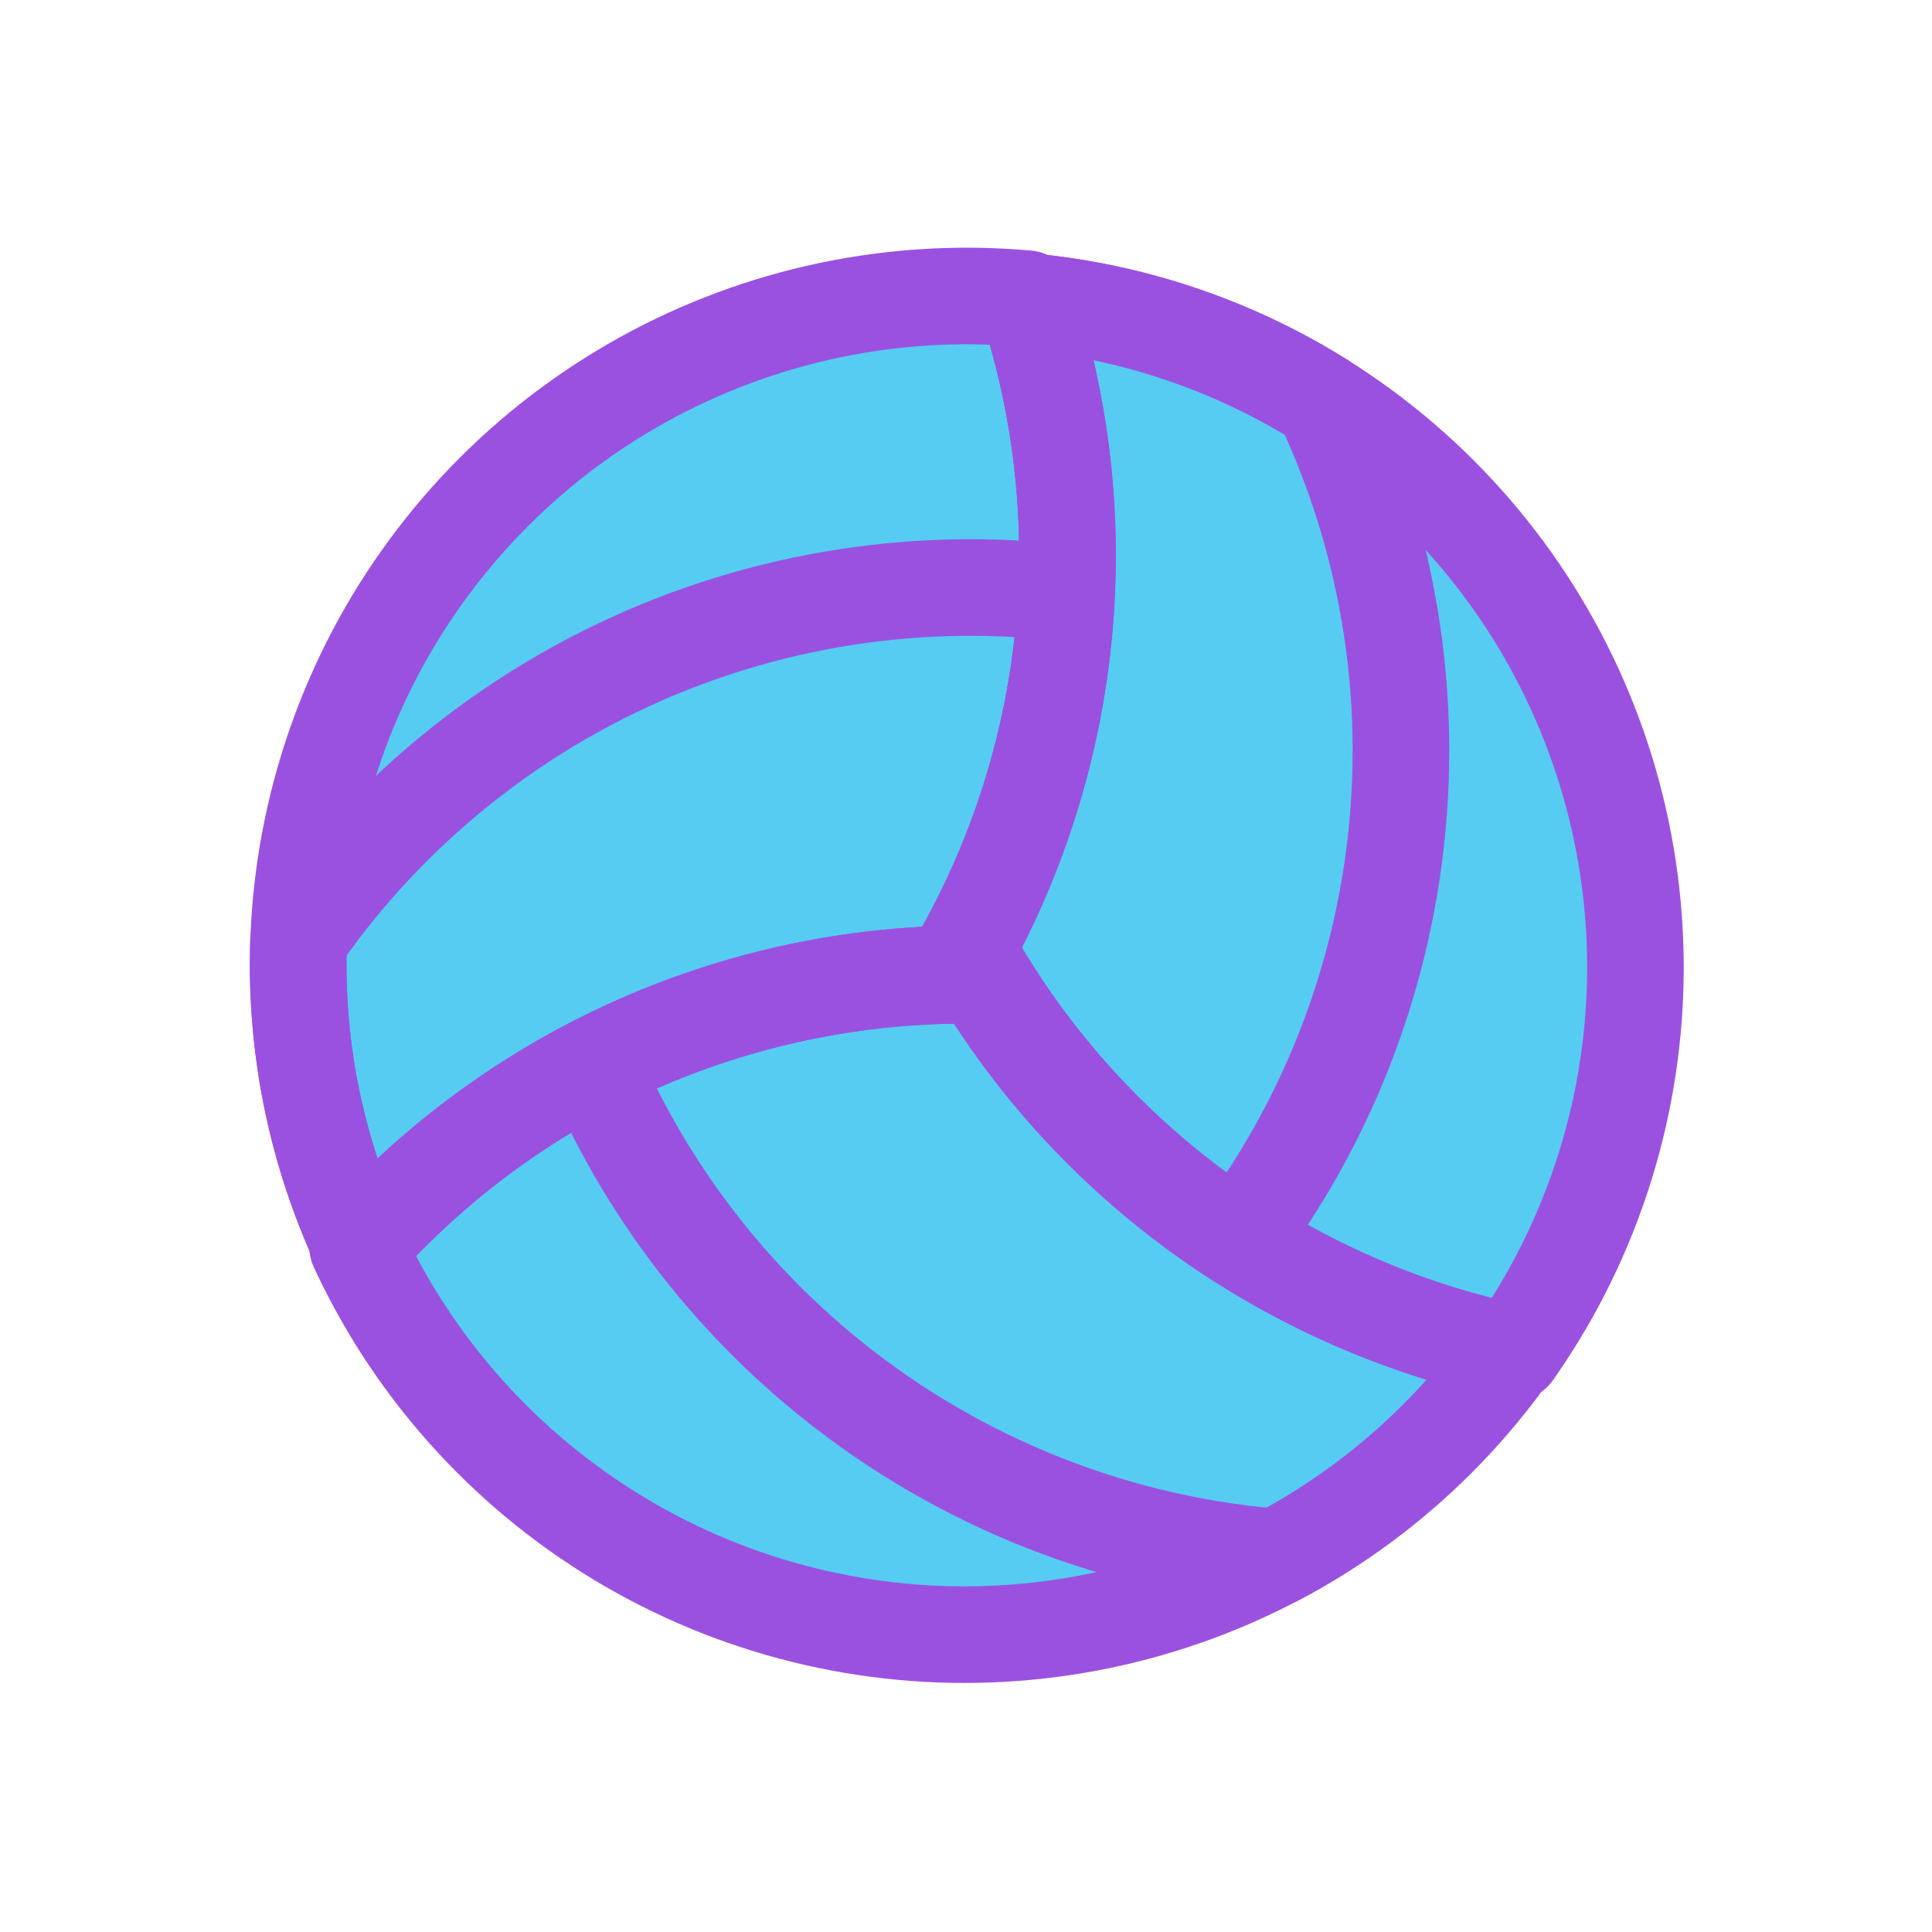 <svg viewBox="0 0 80 80" fill="none">
  <path fill-rule="evenodd" clip-rule="evenodd" d="M40.608 40.388C41.355 41.62 42.181 42.804 43.082 43.934C45.19 46.577 47.683 48.89 50.477 50.795C53.27 52.7 56.334 54.175 59.565 55.171C60.554 55.477 61.556 55.736 62.567 55.949C62.252 56.396 61.923 56.834 61.581 57.263C59.857 59.426 57.817 61.318 55.532 62.876C53.246 64.435 50.739 65.642 48.096 66.457C45.452 67.273 42.701 67.687 39.935 67.687C37.168 67.687 34.417 67.273 31.774 66.457C29.13 65.642 26.624 64.435 24.338 62.876C22.052 61.318 20.013 59.426 18.288 57.263C16.905 55.529 15.737 53.637 14.808 51.628C15.498 50.859 16.224 50.12 16.983 49.416C19.462 47.116 22.271 45.201 25.317 43.733C28.364 42.267 31.613 41.264 34.956 40.76C36.829 40.478 38.719 40.354 40.608 40.388Z" fill="#56CCF2" />
  <path d="M43.082 43.934L44.646 42.687L43.082 43.934ZM40.608 40.388L42.318 39.35C41.962 38.764 41.33 38.4 40.644 38.388L40.608 40.388ZM50.477 50.795L49.35 52.447L50.477 50.795ZM59.565 55.171L60.154 53.26L59.565 55.171ZM62.567 55.949L64.202 57.101C64.59 56.551 64.674 55.843 64.428 55.217C64.182 54.591 63.638 54.13 62.979 53.992L62.567 55.949ZM61.581 57.263L60.018 56.016L60.018 56.016L61.581 57.263ZM55.532 62.876L54.405 61.224L55.532 62.876ZM48.096 66.457L48.685 68.368L48.096 66.457ZM31.774 66.457L31.184 68.368L31.774 66.457ZM24.338 62.876L23.211 64.529H23.211L24.338 62.876ZM18.288 57.263L19.852 56.016L19.852 56.016L18.288 57.263ZM14.808 51.628L13.319 50.293C12.785 50.888 12.657 51.743 12.993 52.468L14.808 51.628ZM16.983 49.416L18.343 50.882L18.343 50.882L16.983 49.416ZM25.317 43.733L24.45 41.932V41.932L25.317 43.733ZM34.956 40.76L35.254 42.738L34.956 40.76ZM44.646 42.687C43.798 41.624 43.021 40.509 42.318 39.35L38.898 41.425C39.689 42.73 40.564 43.984 41.518 45.181L44.646 42.687ZM51.603 49.142C48.974 47.35 46.629 45.174 44.646 42.687L41.518 45.181C43.751 47.98 46.391 50.43 49.35 52.447L51.603 49.142ZM60.154 53.26C57.114 52.322 54.232 50.934 51.603 49.142L49.35 52.447C52.309 54.465 55.553 56.027 58.975 57.083L60.154 53.26ZM62.979 53.992C62.028 53.791 61.085 53.547 60.154 53.26L58.975 57.083C60.023 57.406 61.084 57.68 62.155 57.906L62.979 53.992ZM60.932 54.797C60.64 55.212 60.335 55.618 60.018 56.016L63.145 58.51C63.512 58.05 63.864 57.58 64.202 57.101L60.932 54.797ZM60.018 56.016C58.417 58.023 56.526 59.778 54.405 61.224L56.658 64.529C59.109 62.858 61.296 60.829 63.145 58.51L60.018 56.016ZM54.405 61.224C52.284 62.67 49.959 63.79 47.506 64.546L48.685 68.368C51.52 67.494 54.207 66.2 56.658 64.529L54.405 61.224ZM47.506 64.546C45.053 65.303 42.501 65.687 39.935 65.687V69.687C42.901 69.687 45.851 69.243 48.685 68.368L47.506 64.546ZM39.935 65.687C37.368 65.687 34.816 65.303 32.363 64.546L31.184 68.368C34.019 69.243 36.968 69.687 39.935 69.687V65.687ZM32.363 64.546C29.911 63.79 27.585 62.67 25.465 61.224L23.211 64.529C25.662 66.2 28.35 67.494 31.184 68.368L32.363 64.546ZM25.465 61.224C23.344 59.778 21.452 58.023 19.852 56.016L16.724 58.51C18.574 60.829 20.76 62.858 23.211 64.529L25.465 61.224ZM19.852 56.016C18.569 54.407 17.485 52.652 16.623 50.788L12.993 52.468C13.989 54.622 15.242 56.651 16.724 58.51L19.852 56.016ZM16.297 52.964C16.946 52.24 17.629 51.545 18.343 50.882L15.623 47.95C14.818 48.696 14.05 49.478 13.319 50.293L16.297 52.964ZM18.343 50.882C20.675 48.718 23.319 46.916 26.185 45.535L24.45 41.932C21.223 43.485 18.248 45.514 15.623 47.95L18.343 50.882ZM26.185 45.535C29.052 44.155 32.108 43.212 35.254 42.738L34.658 38.783C31.117 39.316 27.676 40.378 24.45 41.932L26.185 45.535ZM35.254 42.738C37.016 42.472 38.795 42.355 40.572 42.388L40.644 38.388C38.644 38.352 36.642 38.484 34.658 38.783L35.254 42.738Z" fill="#9B51E0" />
  <path d="M24.549 44.115L23.636 42.336C22.7 42.816 22.296 43.939 22.711 44.905L24.549 44.115ZM25.317 43.733L24.45 41.931L24.45 41.931L25.317 43.733ZM34.956 40.76L35.255 42.737L34.956 40.76ZM40.608 40.387L42.318 39.35C41.962 38.763 41.33 38.4 40.644 38.388L40.608 40.387ZM43.082 43.933L41.519 45.18V45.18L43.082 43.933ZM50.477 50.794L49.35 52.447L49.35 52.447L50.477 50.794ZM59.565 55.171L60.154 53.26L59.565 55.171ZM62.567 55.948L64.202 57.1C64.59 56.55 64.675 55.842 64.428 55.216C64.182 54.59 63.638 54.13 62.979 53.991L62.567 55.948ZM61.582 57.262L60.018 56.015L60.018 56.015L61.582 57.262ZM55.532 62.876L56.658 64.528L55.532 62.876ZM52.875 64.477L52.712 66.47C53.092 66.501 53.473 66.423 53.81 66.245L52.875 64.477ZM45.663 63.086L45.074 64.997L45.663 63.086ZM36.575 58.71L35.448 60.362L36.575 58.71ZM29.18 51.849L30.744 50.602L30.744 50.602L29.18 51.849ZM25.462 45.895C25.701 45.772 25.942 45.652 26.185 45.535L24.45 41.931C24.177 42.063 23.905 42.198 23.636 42.336L25.462 45.895ZM26.185 45.535C29.052 44.155 32.109 43.212 35.255 42.737L34.658 38.782C31.117 39.316 27.676 40.377 24.45 41.931L26.185 45.535ZM35.255 42.737C37.017 42.472 38.795 42.355 40.572 42.387L40.644 38.388C38.644 38.352 36.642 38.483 34.658 38.782L35.255 42.737ZM38.898 41.425C39.689 42.729 40.565 43.984 41.519 45.18L44.646 42.686C43.798 41.623 43.021 40.509 42.318 39.35L38.898 41.425ZM41.519 45.18C43.751 47.98 46.391 50.429 49.35 52.447L51.603 49.142C48.975 47.35 46.629 45.174 44.646 42.686L41.519 45.18ZM49.35 52.447C52.309 54.464 55.553 56.026 58.975 57.082L60.154 53.26C57.114 52.322 54.232 50.934 51.603 49.142L49.35 52.447ZM58.975 57.082C60.023 57.405 61.084 57.68 62.155 57.905L62.979 53.991C62.028 53.791 61.085 53.547 60.154 53.26L58.975 57.082ZM60.932 54.796C60.64 55.211 60.335 55.618 60.018 56.015L63.145 58.509C63.512 58.05 63.864 57.58 64.202 57.1L60.932 54.796ZM60.018 56.015C58.418 58.022 56.526 59.778 54.405 61.223L56.658 64.528C59.109 62.857 61.296 60.828 63.145 58.509L60.018 56.015ZM54.405 61.223C53.611 61.765 52.788 62.261 51.94 62.709L53.81 66.245C54.789 65.727 55.74 65.154 56.658 64.528L54.405 61.223ZM53.038 62.483C50.738 62.295 48.463 61.857 46.252 61.175L45.074 64.997C47.561 65.765 50.123 66.258 52.712 66.47L53.038 62.483ZM46.252 61.175C43.212 60.237 40.33 58.849 37.701 57.057L35.448 60.362C38.407 62.379 41.651 63.942 45.074 64.997L46.252 61.175ZM37.701 57.057C35.073 55.265 32.728 53.089 30.744 50.602L27.617 53.096C29.849 55.895 32.489 58.345 35.448 60.362L37.701 57.057ZM30.744 50.602C28.973 48.38 27.507 45.933 26.386 43.325L22.711 44.905C23.973 47.84 25.623 50.595 27.617 53.096L30.744 50.602Z" fill="#9B51E0" />
  <path fill-rule="evenodd" clip-rule="evenodd" d="M39.361 40.333C37.92 40.364 36.481 40.488 35.053 40.703C31.709 41.207 28.46 42.209 25.413 43.676C22.367 45.143 19.558 47.059 17.079 49.358C16.32 50.063 15.595 50.801 14.905 51.57C14.675 51.073 14.46 50.569 14.259 50.059C13.249 47.484 12.63 44.772 12.423 42.013C12.216 39.254 12.424 36.48 13.04 33.783C13.655 31.086 14.672 28.496 16.055 26.1C17.438 23.704 19.173 21.529 21.201 19.648C23.229 17.766 25.527 16.199 28.02 14.999C30.512 13.798 33.171 12.978 35.906 12.566C38.099 12.236 40.322 12.17 42.526 12.369C42.847 13.352 43.124 14.349 43.355 15.359C44.107 18.656 44.361 22.046 44.108 25.418C43.856 28.79 43.099 32.105 41.864 35.252C41.172 37.015 40.334 38.715 39.361 40.333Z" fill="#56CCF2" />
  <path d="M35.053 40.703L35.351 42.681L35.351 42.681L35.053 40.703ZM39.361 40.333L39.404 42.332C40.09 42.318 40.721 41.952 41.075 41.364L39.361 40.333ZM25.413 43.676L26.281 45.478L25.413 43.676ZM17.079 49.358L15.719 47.892L17.079 49.358ZM14.905 51.57L13.09 52.41C13.372 53.02 13.943 53.448 14.608 53.548C15.273 53.648 15.944 53.406 16.394 52.905L14.905 51.57ZM14.259 50.059L12.398 50.79L12.398 50.79L14.259 50.059ZM12.423 42.013L10.429 42.163L10.429 42.163L12.423 42.013ZM21.201 19.648L19.84 18.182L21.201 19.648ZM28.02 14.999L28.888 16.801L28.888 16.801L28.02 14.999ZM35.906 12.566L36.204 14.544L35.906 12.566ZM42.526 12.369L44.427 11.748C44.179 10.988 43.502 10.449 42.706 10.377L42.526 12.369ZM43.355 15.359L41.405 15.804L41.405 15.804L43.355 15.359ZM41.864 35.252L40.002 34.522L41.864 35.252ZM35.351 42.681C36.695 42.478 38.049 42.362 39.404 42.332L39.317 38.333C37.792 38.367 36.267 38.497 34.755 38.725L35.351 42.681ZM26.281 45.478C29.148 44.098 32.205 43.155 35.351 42.681L34.755 38.725C31.213 39.259 27.772 40.32 24.546 41.874L26.281 45.478ZM18.439 50.825C20.772 48.661 23.415 46.858 26.281 45.478L24.546 41.874C21.319 43.428 18.344 45.457 15.719 47.892L18.439 50.825ZM16.394 52.905C17.043 52.182 17.725 51.487 18.439 50.825L15.719 47.892C14.915 48.638 14.146 49.42 13.416 50.234L16.394 52.905ZM16.72 50.73C16.507 50.269 16.307 49.802 16.121 49.329L12.398 50.79C12.613 51.337 12.843 51.877 13.09 52.41L16.72 50.73ZM16.121 49.329C15.184 46.939 14.609 44.423 14.417 41.864L10.429 42.163C10.65 45.121 11.314 48.029 12.398 50.79L16.121 49.329ZM14.417 41.864C14.226 39.304 14.418 36.73 14.99 34.228L11.09 33.338C10.43 36.23 10.207 39.205 10.429 42.163L14.417 41.864ZM14.99 34.228C15.561 31.726 16.504 29.323 17.787 27.1L14.323 25.1C12.84 27.669 11.75 30.446 11.09 33.338L14.99 34.228ZM17.787 27.1C19.07 24.878 20.68 22.86 22.561 21.114L19.84 18.182C17.666 20.199 15.806 22.531 14.323 25.1L17.787 27.1ZM22.561 21.114C24.443 19.368 26.575 17.914 28.888 16.801L27.152 13.197C24.48 14.484 22.015 16.164 19.84 18.182L22.561 21.114ZM28.888 16.801C31.2 15.687 33.666 14.926 36.204 14.544L35.608 10.588C32.675 11.03 29.825 11.91 27.152 13.197L28.888 16.801ZM36.204 14.544C38.239 14.237 40.301 14.176 42.346 14.361L42.706 10.377C40.342 10.164 37.959 10.234 35.608 10.588L36.204 14.544ZM40.625 12.991C40.928 13.915 41.188 14.854 41.405 15.804L45.304 14.914C45.06 13.845 44.767 12.788 44.427 11.748L40.625 12.991ZM41.405 15.804C42.113 18.906 42.352 22.096 42.114 25.269L46.103 25.568C46.37 21.997 46.101 18.406 45.304 14.914L41.405 15.804ZM42.114 25.269C41.876 28.441 41.164 31.56 40.002 34.522L43.725 35.983C45.034 32.65 45.835 29.139 46.103 25.568L42.114 25.269ZM40.002 34.522C39.351 36.181 38.563 37.779 37.647 39.302L41.075 41.364C42.105 39.65 42.993 37.85 43.725 35.983L40.002 34.522Z" fill="#9B51E0" />
  <path d="M44.162 24.561L46.159 24.66C46.211 23.61 45.441 22.699 44.396 22.575L44.162 24.561ZM44.108 25.418L42.114 25.269L42.114 25.269L44.108 25.418ZM41.864 35.252L40.002 34.522L40.002 34.522L41.864 35.252ZM39.361 40.333L39.404 42.332C40.09 42.318 40.721 41.952 41.075 41.364L39.361 40.333ZM35.053 40.703L35.351 42.681L35.351 42.681L35.053 40.703ZM25.414 43.676L26.282 45.478L26.282 45.478L25.414 43.676ZM17.079 49.358L18.44 50.825L17.079 49.358ZM14.905 51.57L13.09 52.41C13.372 53.02 13.943 53.448 14.608 53.548C15.274 53.648 15.944 53.406 16.394 52.905L14.905 51.57ZM14.26 50.059L16.122 49.329L16.122 49.329L14.26 50.059ZM12.423 42.013L10.429 42.163L12.423 42.013ZM12.365 38.912L10.72 37.774C10.503 38.087 10.381 38.456 10.366 38.837L12.365 38.912ZM17.175 33.361L18.536 34.828L18.536 34.828L17.175 33.361ZM25.51 27.679L26.378 29.481L25.51 27.679ZM35.149 24.706L35.447 26.683L35.447 26.683L35.149 24.706ZM42.164 24.463C42.151 24.732 42.134 25 42.114 25.269L46.103 25.568C46.126 25.265 46.144 24.963 46.159 24.66L42.164 24.463ZM42.114 25.269C41.876 28.441 41.164 31.56 40.002 34.522L43.726 35.983C45.034 32.65 45.835 29.139 46.103 25.568L42.114 25.269ZM40.002 34.522C39.351 36.181 38.563 37.779 37.647 39.302L41.075 41.364C42.106 39.65 42.993 37.85 43.726 35.983L40.002 34.522ZM39.317 38.333C37.792 38.367 36.268 38.497 34.755 38.725L35.351 42.681C36.695 42.478 38.049 42.362 39.404 42.332L39.317 38.333ZM34.755 38.725C31.213 39.259 27.772 40.32 24.546 41.874L26.282 45.478C29.148 44.098 32.205 43.155 35.351 42.681L34.755 38.725ZM24.546 41.874C21.32 43.428 18.344 45.456 15.719 47.892L18.44 50.825C20.772 48.661 23.415 46.858 26.282 45.478L24.546 41.874ZM15.719 47.892C14.915 48.638 14.147 49.42 13.416 50.234L16.394 52.905C17.043 52.182 17.725 51.487 18.44 50.825L15.719 47.892ZM16.72 50.73C16.507 50.269 16.307 49.802 16.122 49.329L12.398 50.79C12.613 51.337 12.843 51.877 13.09 52.41L16.72 50.73ZM16.122 49.329C15.184 46.939 14.609 44.423 14.418 41.864L10.429 42.163C10.65 45.12 11.314 48.029 12.398 50.79L16.122 49.329ZM14.418 41.864C14.346 40.905 14.328 39.945 14.364 38.987L10.366 38.837C10.325 39.945 10.346 41.055 10.429 42.163L14.418 41.864ZM14.01 40.05C15.323 38.152 16.84 36.401 18.536 34.828L15.815 31.895C13.906 33.666 12.199 35.638 10.72 37.774L14.01 40.05ZM18.536 34.828C20.868 32.664 23.511 30.861 26.378 29.481L24.642 25.877C21.416 27.431 18.44 29.459 15.815 31.895L18.536 34.828ZM26.378 29.481C29.244 28.101 32.301 27.158 35.447 26.683L34.851 22.728C31.309 23.262 27.868 24.323 24.642 25.877L26.378 29.481ZM35.447 26.683C38.256 26.26 41.108 26.215 43.927 26.548L44.396 22.575C41.224 22.201 38.013 22.252 34.851 22.728L35.447 26.683Z" fill="#9B51E0" />
  <path fill-rule="evenodd" clip-rule="evenodd" d="M40.032 39.28C40.725 38.017 41.337 36.709 41.865 35.364C43.101 32.217 43.857 28.902 44.11 25.53C44.363 22.158 44.109 18.768 43.356 15.471C43.126 14.461 42.849 13.464 42.528 12.482C43.073 12.532 43.617 12.597 44.159 12.679C46.895 13.091 49.553 13.911 52.045 15.111C54.538 16.312 56.837 17.879 58.865 19.761C60.893 21.642 62.627 23.817 64.01 26.213C65.394 28.609 66.41 31.199 67.025 33.896C67.641 36.593 67.849 39.367 67.642 42.126C67.436 44.885 66.817 47.597 65.806 50.172C64.996 52.236 63.941 54.194 62.666 56.004C61.655 55.791 60.653 55.531 59.663 55.226C56.432 54.229 53.368 52.754 50.574 50.849C47.781 48.944 45.288 46.632 43.18 43.988C41.999 42.508 40.947 40.932 40.032 39.28Z" fill="#56CCF2" />
  <path d="M41.865 35.364L40.004 34.634L40.004 34.634L41.865 35.364ZM40.032 39.28L38.278 38.318C37.948 38.92 37.95 39.649 38.282 40.249L40.032 39.28ZM44.11 25.53L42.116 25.381L44.11 25.53ZM43.356 15.471L45.306 15.026L43.356 15.471ZM42.528 12.482L42.709 10.491C42.038 10.43 41.383 10.71 40.964 11.236C40.545 11.763 40.418 12.465 40.627 13.104L42.528 12.482ZM44.159 12.679L44.457 10.701L44.457 10.701L44.159 12.679ZM52.045 15.111L52.913 13.31L52.913 13.31L52.045 15.111ZM67.025 33.896L68.975 33.451L67.025 33.896ZM67.642 42.126L65.648 41.977L65.648 41.977L67.642 42.126ZM65.806 50.172L63.944 49.441L65.806 50.172ZM62.666 56.004L62.254 57.961C63.036 58.125 63.841 57.809 64.301 57.155L62.666 56.004ZM59.663 55.226L60.252 53.315L60.252 53.315L59.663 55.226ZM43.18 43.988L44.744 42.741L43.18 43.988ZM40.004 34.634C39.507 35.899 38.931 37.13 38.278 38.318L41.785 40.242C42.519 38.905 43.168 37.519 43.727 36.095L40.004 34.634ZM42.116 25.381C41.878 28.553 41.166 31.672 40.004 34.634L43.727 36.095C45.035 32.761 45.837 29.251 46.104 25.68L42.116 25.381ZM41.406 15.916C42.114 19.018 42.353 22.208 42.116 25.381L46.104 25.68C46.372 22.108 46.103 18.517 45.306 15.026L41.406 15.916ZM40.627 13.104C40.929 14.028 41.19 14.966 41.406 15.916L45.306 15.026C45.062 13.957 44.769 12.901 44.429 11.861L40.627 13.104ZM42.348 14.474C42.853 14.52 43.358 14.581 43.861 14.656L44.457 10.701C43.876 10.614 43.293 10.543 42.709 10.491L42.348 14.474ZM43.861 14.656C46.399 15.039 48.865 15.8 51.178 16.913L52.913 13.31C50.241 12.023 47.39 11.143 44.457 10.701L43.861 14.656ZM51.178 16.913C53.49 18.027 55.623 19.481 57.504 21.227L60.225 18.295C58.05 16.277 55.586 14.597 52.913 13.31L51.178 16.913ZM57.504 21.227C59.386 22.973 60.995 24.991 62.278 27.213L65.742 25.213C64.259 22.644 62.399 20.312 60.225 18.295L57.504 21.227ZM62.278 27.213C63.562 29.436 64.504 31.839 65.076 34.341L68.975 33.451C68.315 30.559 67.225 27.782 65.742 25.213L62.278 27.213ZM65.076 34.341C65.647 36.843 65.84 39.417 65.648 41.977L69.637 42.275C69.858 39.317 69.635 36.343 68.975 33.451L65.076 34.341ZM65.648 41.977C65.456 44.536 64.882 47.052 63.944 49.441L67.668 50.903C68.751 48.142 69.415 45.233 69.637 42.275L65.648 41.977ZM63.944 49.441C63.192 51.357 62.214 53.173 61.031 54.852L64.301 57.155C65.668 55.215 66.799 53.116 67.668 50.903L63.944 49.441ZM63.078 54.046C62.127 53.846 61.184 53.602 60.252 53.315L59.073 57.137C60.122 57.46 61.183 57.735 62.254 57.961L63.078 54.046ZM60.252 53.315C57.212 52.377 54.33 50.989 51.701 49.197L49.448 52.502C52.407 54.519 55.651 56.081 59.073 57.137L60.252 53.315ZM51.701 49.197C49.072 47.404 46.727 45.228 44.744 42.741L41.616 45.235C43.849 48.035 46.489 50.484 49.448 52.502L51.701 49.197ZM44.744 42.741C43.633 41.348 42.642 39.866 41.782 38.312L38.282 40.249C39.251 41.999 40.366 43.667 41.616 45.235L44.744 42.741Z" fill="#9B51E0" />
  <path d="M51.289 51.324L50.205 53.005C51.089 53.575 52.263 53.363 52.892 52.52L51.289 51.324ZM50.574 50.85L51.701 49.197L51.701 49.197L50.574 50.85ZM43.18 43.989L44.743 42.742L44.743 42.742L43.18 43.989ZM40.031 39.281L38.278 38.319C37.948 38.92 37.949 39.649 38.282 40.249L40.031 39.281ZM41.865 35.365L40.003 34.634L40.003 34.634L41.865 35.365ZM44.11 25.531L42.115 25.381L42.115 25.381L44.11 25.531ZM43.356 15.472L41.406 15.917L43.356 15.472ZM42.528 12.483L42.708 10.491C42.038 10.43 41.383 10.711 40.963 11.237C40.544 11.763 40.418 12.465 40.627 13.104L42.528 12.483ZM44.159 12.679L43.861 14.657L43.861 14.657L44.159 12.679ZM52.045 15.112L52.913 13.31L52.045 15.112ZM54.76 16.612L56.568 15.757C56.405 15.412 56.147 15.121 55.824 14.919L54.76 16.612ZM57.162 23.553L55.212 23.998L55.212 23.998L57.162 23.553ZM57.916 33.612L55.921 33.463L57.916 33.612ZM55.671 43.447L53.809 42.716L53.809 42.716L55.671 43.447ZM52.374 49.644C52.148 49.498 51.923 49.349 51.701 49.197L49.447 52.502C49.698 52.673 49.95 52.84 50.205 53.005L52.374 49.644ZM51.701 49.197C49.072 47.405 46.727 45.229 44.743 42.742L41.616 45.236C43.849 48.035 46.489 50.485 49.447 52.502L51.701 49.197ZM44.743 42.742C43.632 41.349 42.642 39.867 41.781 38.312L38.282 40.249C39.251 41.999 40.365 43.667 41.616 45.236L44.743 42.742ZM41.785 40.243C42.519 38.905 43.168 37.52 43.727 36.096L40.003 34.634C39.507 35.9 38.93 37.13 38.278 38.319L41.785 40.243ZM43.727 36.096C45.035 32.762 45.837 29.251 46.104 25.68L42.115 25.381C41.877 28.554 41.166 31.673 40.003 34.634L43.727 36.096ZM46.104 25.68C46.372 22.109 46.103 18.518 45.306 15.027L41.406 15.917C42.114 19.018 42.353 22.209 42.115 25.381L46.104 25.68ZM45.306 15.027C45.062 13.957 44.769 12.901 44.429 11.861L40.627 13.104C40.929 14.028 41.189 14.967 41.406 15.917L45.306 15.027ZM42.348 14.475C42.853 14.521 43.358 14.581 43.861 14.657L44.457 10.702C43.876 10.614 43.292 10.544 42.708 10.491L42.348 14.475ZM43.861 14.657C46.399 15.04 48.865 15.8 51.177 16.914L52.913 13.31C50.24 12.023 47.39 11.144 44.457 10.702L43.861 14.657ZM51.177 16.914C52.043 17.331 52.884 17.796 53.696 18.306L55.824 14.919C54.886 14.329 53.914 13.792 52.913 13.31L51.177 16.914ZM52.952 17.467C53.939 19.554 54.697 21.743 55.212 23.998L59.112 23.108C58.532 20.57 57.679 18.105 56.568 15.757L52.952 17.467ZM55.212 23.998C55.92 27.1 56.159 30.29 55.921 33.463L59.91 33.762C60.178 30.191 59.908 26.599 59.112 23.108L55.212 23.998ZM55.921 33.463C55.683 36.635 54.971 39.754 53.809 42.716L57.533 44.177C58.841 40.844 59.642 37.333 59.91 33.762L55.921 33.463ZM53.809 42.716C52.771 45.361 51.384 47.853 49.687 50.128L52.892 52.52C54.803 49.96 56.364 47.154 57.533 44.177L53.809 42.716Z" fill="#9B51E0" />
</svg>